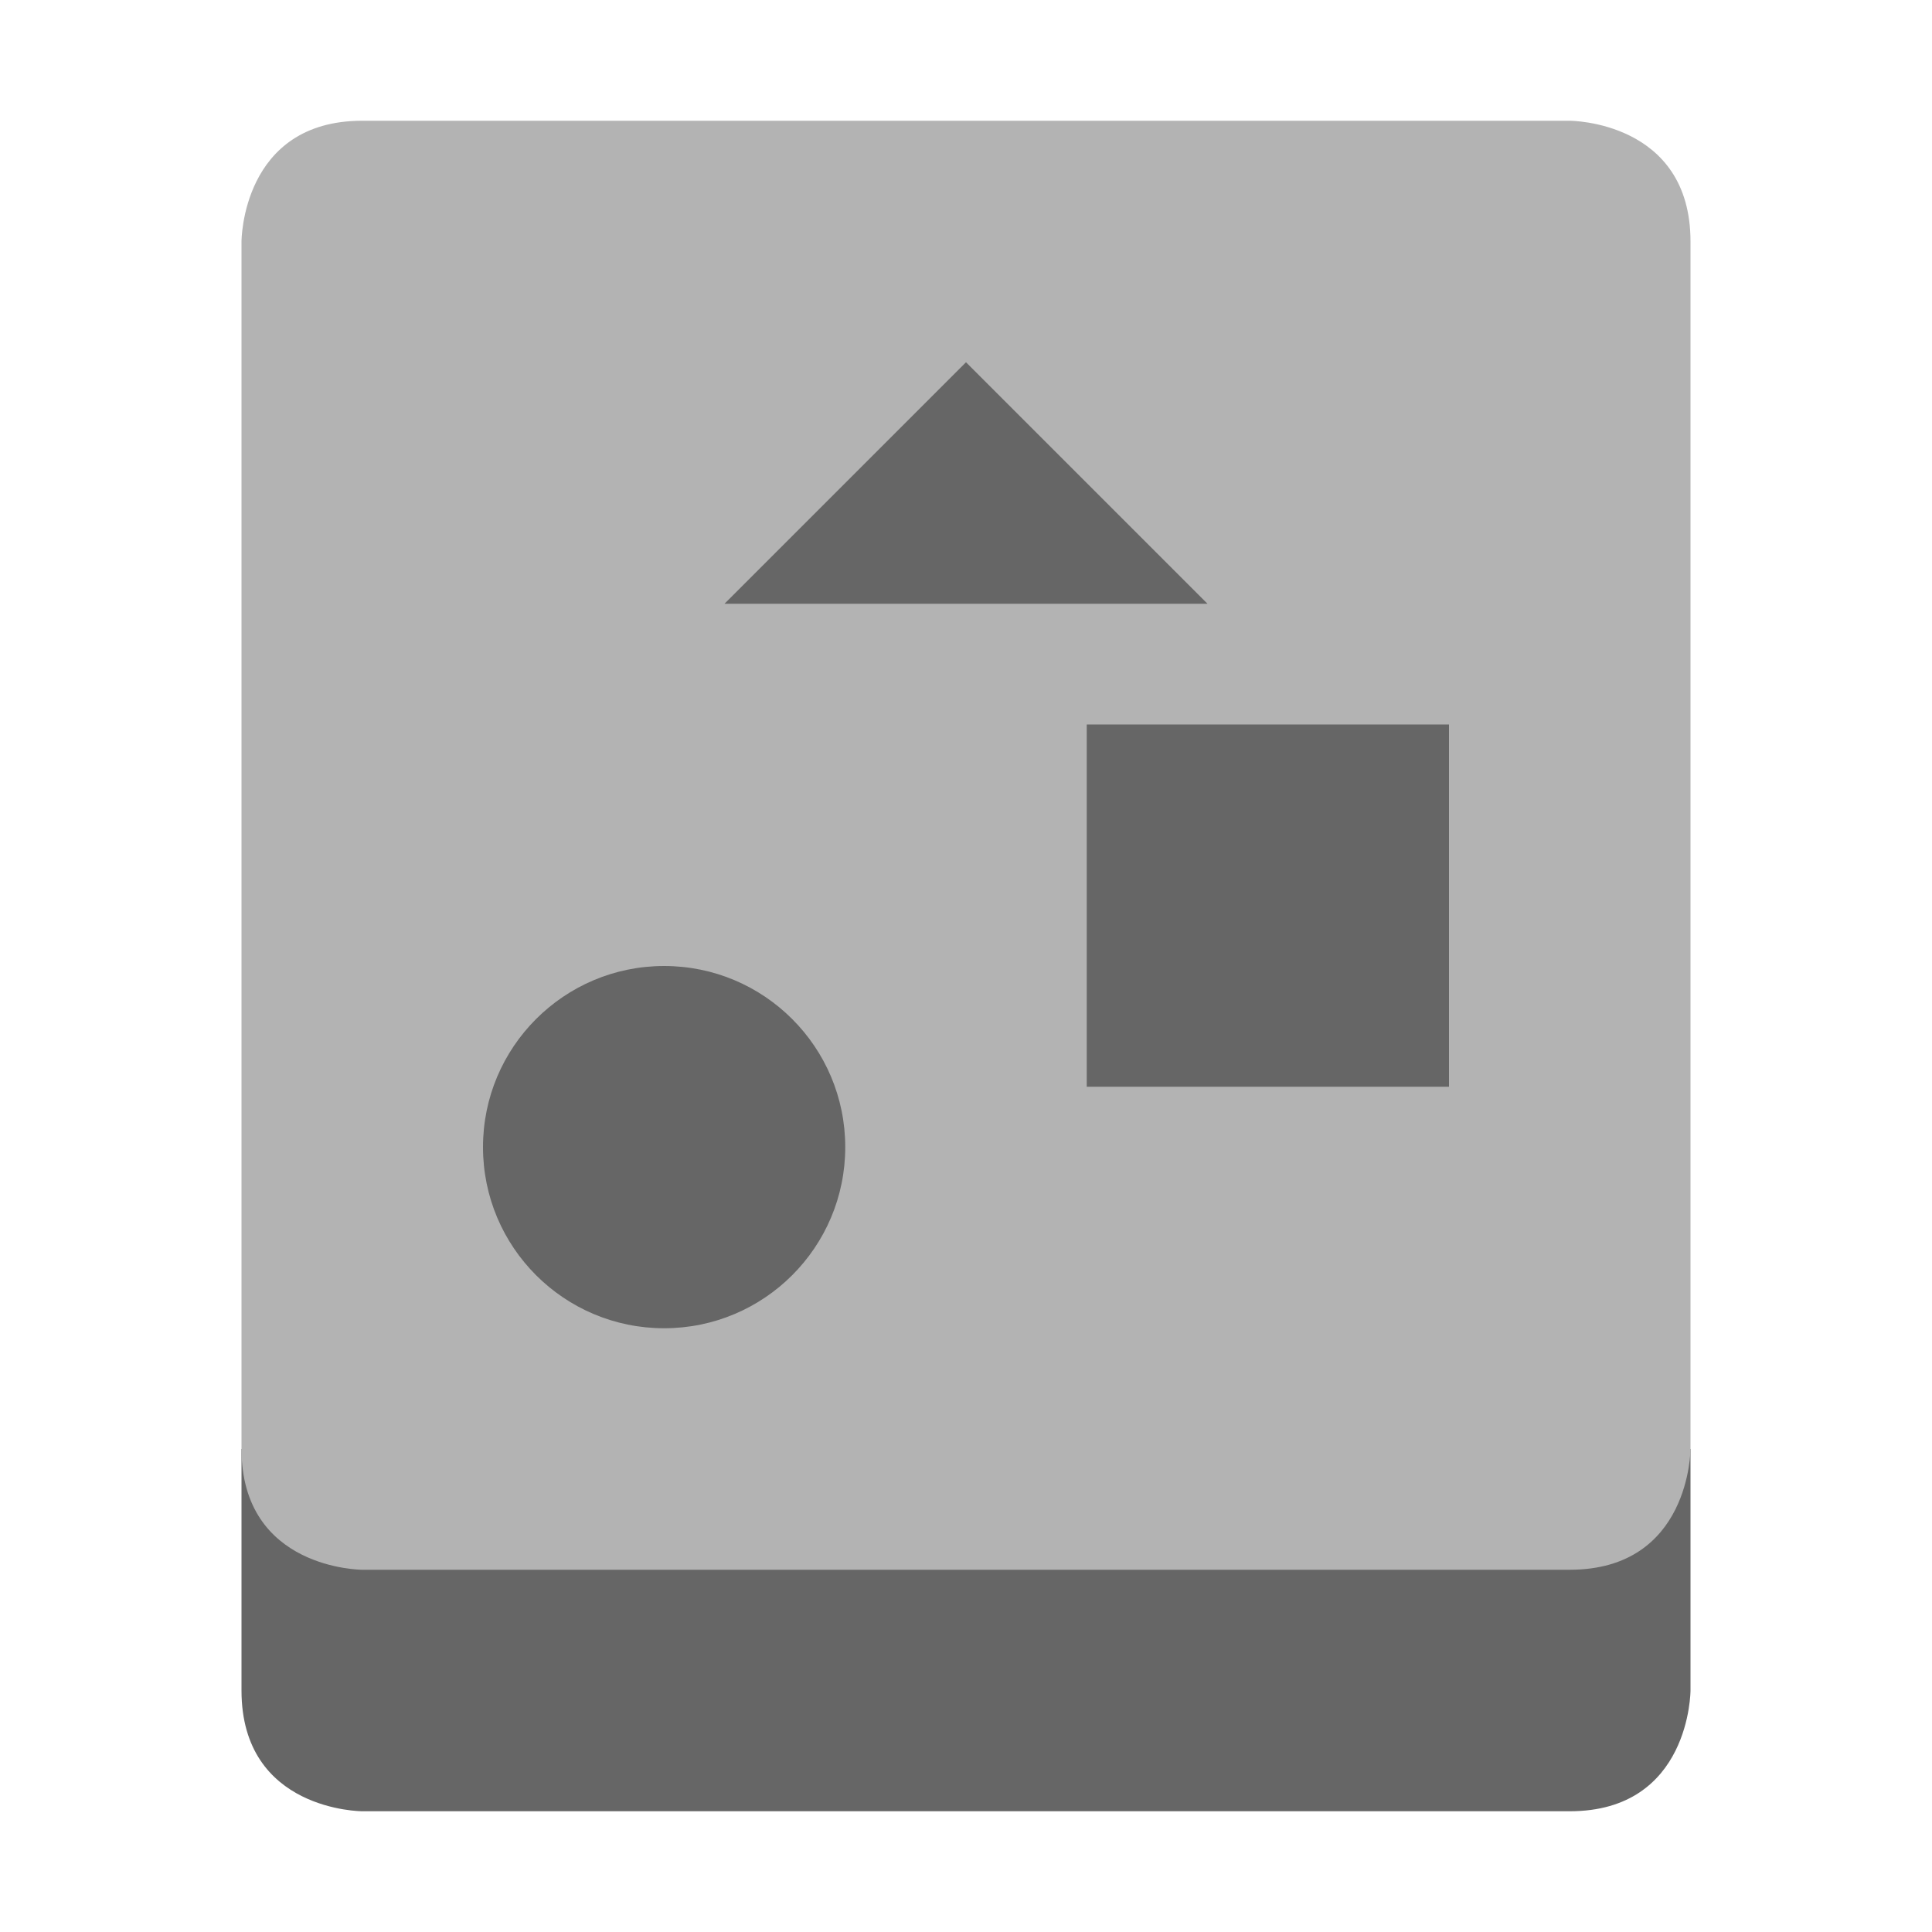 <?xml version="1.0" encoding="utf-8"?>
<!-- Generator: Adobe Illustrator 22.1.0, SVG Export Plug-In . SVG Version: 6.00 Build 0)  -->
<svg version="1.1" id="Layer_1" xmlns="http://www.w3.org/2000/svg" xmlns:xlink="http://www.w3.org/1999/xlink" x="0px" y="0px"
	 viewBox="0 0 16 16" style="enable-background:new 0 0 16 16;" xml:space="preserve">
<style type="text/css">
	.st0{fill:#666666;}
	.st1{fill:#B3B3B3;}
</style>
<g id="drive-removable-media">
	<path class="st0" d="M2,14v-2h12v2c0,0,0,1-1,1S3,15,3,15S2,15,2,14z"/>
	<path class="st1" d="M14,12c0,0,0,1-1,1H3c0,0-1,0-1-1V2c0,0,0-1,1-1h10c0,0,1,0,1,1V12z"/>
	<circle class="st0" cx="5.5" cy="9.5" r="1.5"/>
	<rect x="9" y="6" class="st0" width="3" height="3"/>
	<polygon class="st0" points="6,5 8,3 10,5 	"/>
</g>
</svg>
